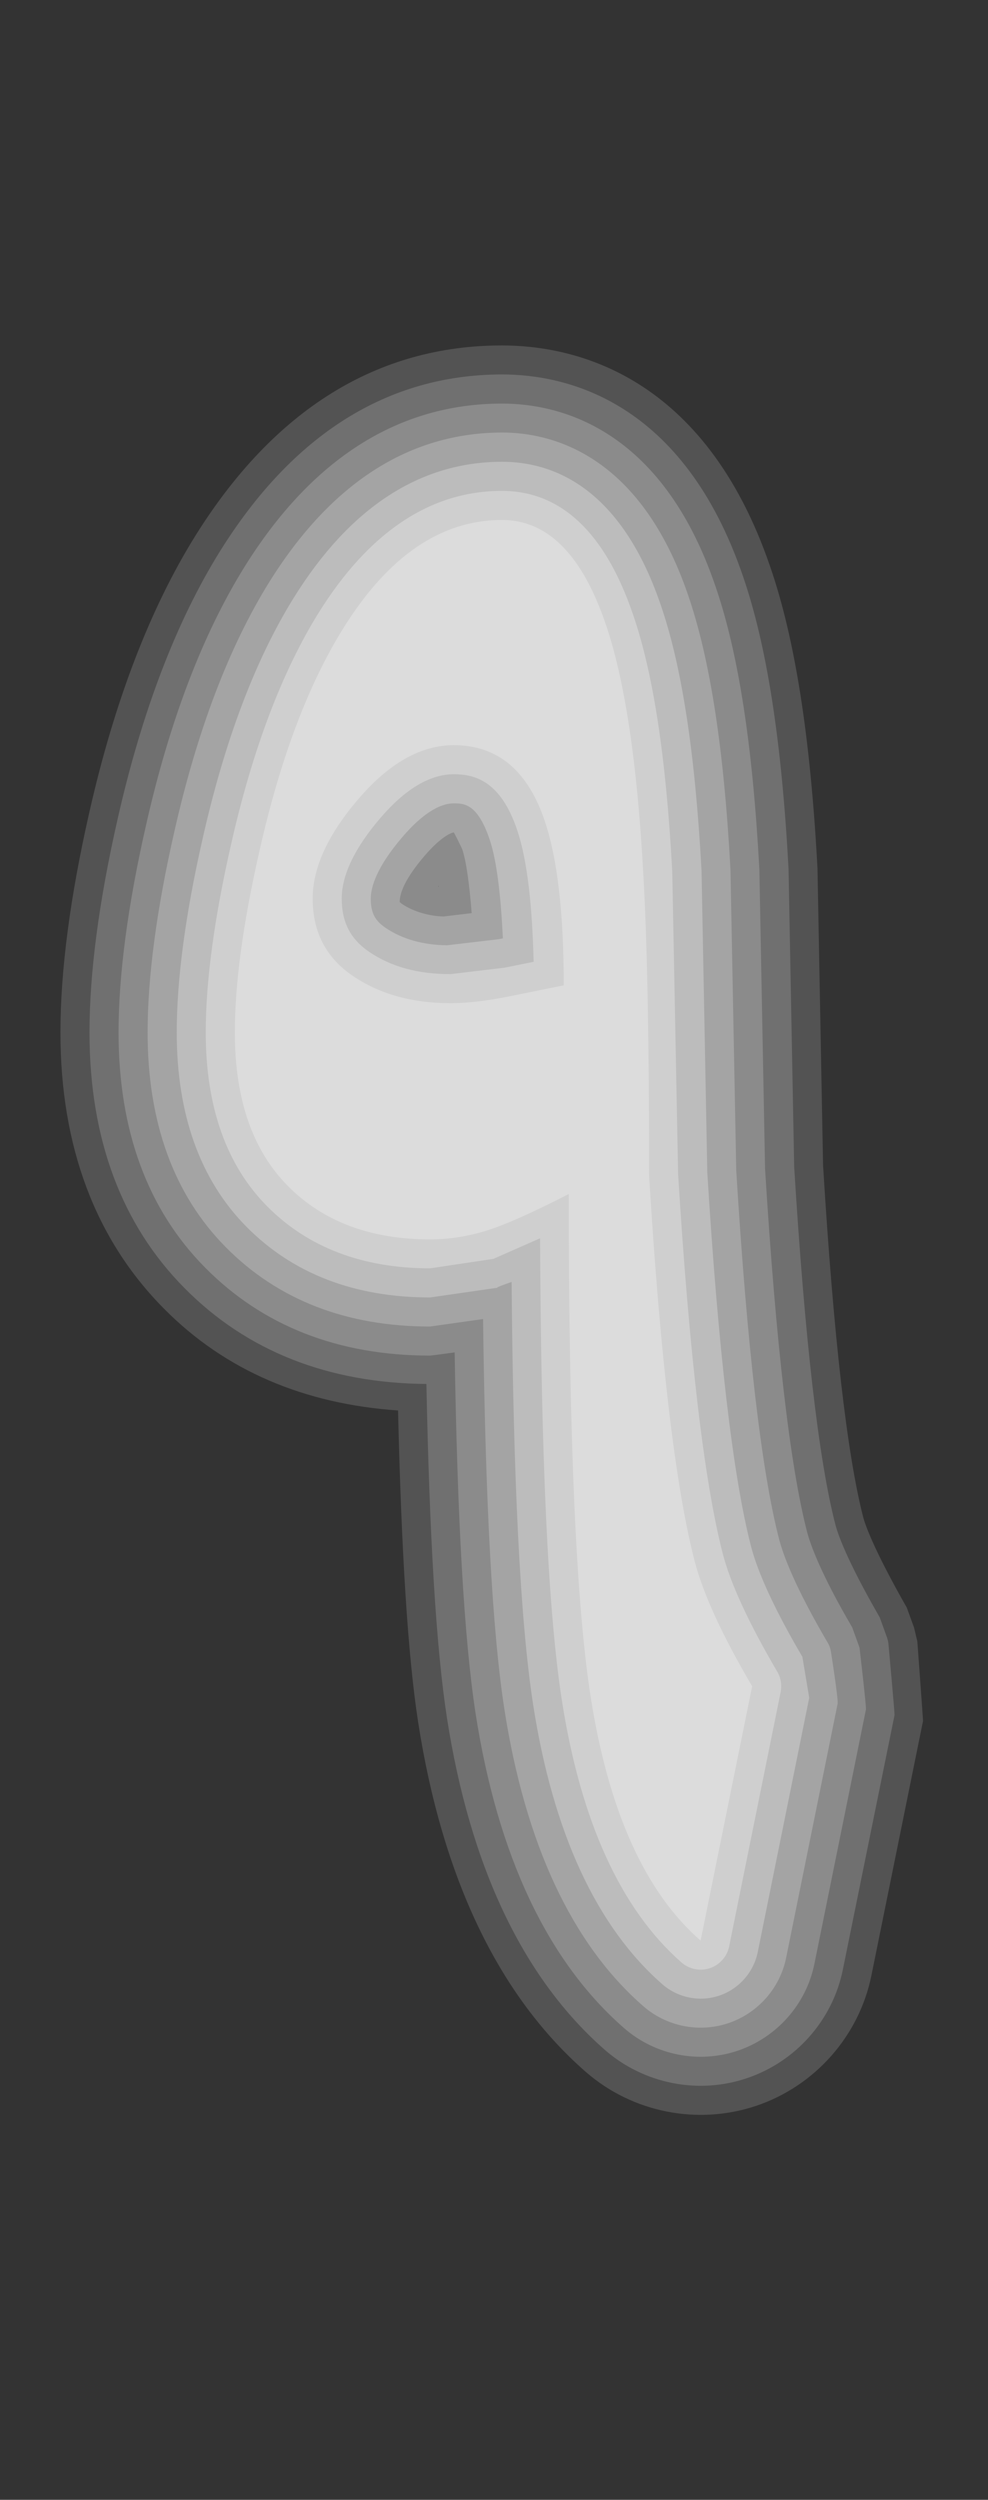 <?xml version="1.0" encoding="UTF-8"?>
<svg xmlns="http://www.w3.org/2000/svg" xmlns:xlink="http://www.w3.org/1999/xlink" contentScriptType="text/ecmascript" width="17" baseProfile="tiny" zoomAndPan="magnify" contentStyleType="text/css" viewBox="0 0 17 43" height="43" preserveAspectRatio="xMidYMid meet" version="1.0">
    <rect x="0" y="0" width="17" height="43" fill="#333333" stroke="none"/>
    <path fill="#ffffff" d="M 3.361 9.217 L 3.361 9.217 C 2.581 10.469 1.968 12.068 1.538 13.969 C 1.208 15.418 1.04 16.693 1.04 17.76 C 1.04 19.72 1.639 21.318 2.82 22.509 C 3.875 23.578 5.238 24.151 6.849 24.262 C 6.907 26.703 7.018 28.477 7.194 29.619 C 7.611 32.305 8.581 34.33 10.08 35.64 C 10.882 36.339 12.006 36.562 13.014 36.222 C 14.024 35.881 14.783 35.021 14.994 33.98 L 15.882 29.603 C 15.884 29.588 15.784 28.234 15.784 28.234 L 15.728 27.998 L 15.603 27.654 C 15.011 26.613 14.88 26.202 14.853 26.099 C 14.575 25.019 14.341 22.982 14.162 20.044 L 14.162 20.044 C 14.162 20.023 14.066 14.938 14.066 14.938 C 13.945 12.675 13.679 10.984 13.253 9.75 C 12.122 6.437 9.874 5.942 8.635 5.942 C 6.492 5.943 4.716 7.045 3.361 9.217 z " fill-opacity="0.16"/>
    <path fill="#ffffff" d="M 3.786 9.481 L 3.786 9.481 C 3.036 10.686 2.444 12.233 2.026 14.079 C 1.704 15.492 1.54 16.73 1.54 17.76 L 1.54 17.76 C 1.54 19.583 2.09 21.063 3.175 22.157 C 4.249 23.244 5.653 23.792 7.337 23.806 C 7.39 26.435 7.504 28.336 7.689 29.541 C 8.087 32.106 9.002 34.031 10.41 35.263 C 11.078 35.845 12.015 36.032 12.853 35.747 C 13.695 35.463 14.328 34.747 14.503 33.878 L 15.392 29.502 C 15.396 29.474 15.287 28.278 15.287 28.278 C 15.283 28.235 15.275 28.207 15.262 28.167 L 15.137 27.821 C 14.563 26.826 14.412 26.374 14.373 26.221 C 14.086 25.11 13.848 23.039 13.665 20.073 L 13.665 20.073 C 13.665 20.053 13.568 14.946 13.568 14.946 C 13.45 12.74 13.193 11.099 12.784 9.912 C 11.753 6.892 9.744 6.441 8.638 6.441 C 6.675 6.443 5.043 7.466 3.786 9.481 z " fill-opacity="0.17"/>
    <path fill="#ffffff" d="M 4.21 9.746 L 4.21 9.746 C 3.489 10.904 2.918 12.399 2.514 14.189 C 2.2 15.565 2.04 16.768 2.04 17.76 C 2.04 19.448 2.541 20.808 3.53 21.805 C 4.521 22.808 5.823 23.318 7.4 23.318 C 7.43 23.316 7.621 23.291 7.823 23.263 C 7.869 26.13 7.986 28.187 8.182 29.466 C 8.561 31.912 9.421 33.736 10.738 34.886 C 11.273 35.353 12.021 35.501 12.693 35.275 C 13.367 35.047 13.873 34.474 14.013 33.781 L 14.9 29.405 C 14.908 29.353 14.789 28.34 14.789 28.34 L 14.664 27.994 C 14.118 27.062 13.943 26.564 13.887 26.351 C 13.592 25.206 13.35 23.105 13.164 20.105 L 13.164 20.105 C 13.164 20.085 13.066 14.958 13.066 14.958 C 12.951 12.811 12.703 11.22 12.308 10.077 C 11.378 7.35 9.609 6.942 8.638 6.942 C 6.859 6.943 5.37 7.887 4.21 9.746 z M 7.548 15.234 C 7.548 15.24 7.549 15.246 7.55 15.252 C 7.549 15.251 7.54 15.249 7.538 15.248 C 7.541 15.243 7.545 15.238 7.548 15.234 z " fill-opacity="0.19"/>
    <path fill="#ffffff" d="M 4.634 10.011 L 4.634 10.011 C 3.943 11.121 3.393 12.565 3.001 14.3 C 2.695 15.641 2.54 16.806 2.54 17.76 C 2.54 19.31 2.993 20.553 3.885 21.453 C 4.78 22.359 5.963 22.818 7.4 22.818 C 7.4 22.818 7.959 22.739 8.312 22.689 C 8.351 25.81 8.468 28.033 8.677 29.39 C 9.038 31.715 9.842 33.439 11.069 34.509 C 11.469 34.859 12.032 34.97 12.535 34.8 C 13.04 34.629 13.42 34.199 13.526 33.679 L 14.413 29.304 C 14.423 29.203 14.298 28.415 14.298 28.415 C 14.288 28.352 14.269 28.299 14.235 28.245 C 13.686 27.307 13.481 26.766 13.405 26.474 C 13.102 25.3 12.854 23.167 12.668 20.133 L 12.668 20.133 C 12.668 20.113 12.569 14.965 12.569 14.965 C 12.457 12.875 12.217 11.335 11.84 10.237 C 11.009 7.803 9.478 7.44 8.64 7.44 C 7.043 7.443 5.696 8.308 4.634 10.011 z M 6.877 15.517 C 6.879 15.433 6.892 15.203 7.307 14.719 C 7.583 14.397 7.765 14.321 7.807 14.319 C 7.805 14.298 7.952 14.603 7.952 14.603 C 8.026 14.822 8.077 15.22 8.116 15.707 C 7.876 15.735 7.633 15.765 7.633 15.765 C 7.386 15.758 7.115 15.684 6.914 15.547 C 6.912 15.545 6.907 15.542 6.913 15.546 L 6.877 15.517 z " fill-opacity="0.22"/>
    <path fill="#ffffff" d="M 5.059 10.275 L 5.059 10.275 C 4.397 11.338 3.87 12.728 3.49 14.41 C 3.192 15.715 3.041 16.842 3.041 17.76 C 3.041 19.173 3.445 20.298 4.241 21.102 C 5.039 21.91 6.103 22.318 7.401 22.318 L 8.565 22.15 C 8.559 22.15 8.556 22.15 8.556 22.148 C 8.556 22.138 8.692 22.09 8.803 22.051 C 8.831 25.458 8.95 27.868 9.172 29.314 C 9.514 31.521 10.264 33.142 11.399 34.134 C 11.666 34.366 12.041 34.441 12.377 34.327 C 12.714 34.213 12.967 33.927 13.038 33.58 L 13.924 29.204 C 13.924 29.203 13.806 28.499 13.806 28.499 C 13.341 27.707 13.044 27.067 12.923 26.601 C 12.612 25.398 12.359 23.232 12.17 20.165 L 12.17 20.165 C 12.17 20.146 12.071 14.977 12.071 14.977 C 11.961 12.948 11.731 11.456 11.368 10.403 C 10.674 8.37 9.501 7.943 8.64 7.943 C 7.228 7.943 6.023 8.728 5.059 10.275 z M 6.38 15.457 L 6.38 15.457 C 6.38 15.263 6.475 14.92 6.928 14.393 C 7.25 14.017 7.554 13.819 7.807 13.819 C 7.98 13.819 8.217 13.819 8.426 14.444 C 8.548 14.805 8.617 15.404 8.653 16.141 C 8.636 16.144 8.584 16.155 8.584 16.155 L 7.692 16.26 C 7.293 16.256 6.927 16.159 6.633 15.959 C 6.449 15.834 6.38 15.698 6.38 15.457 z " fill-opacity="0.26"/>
    <path fill="#ffffff" d="M 5.483 10.54 L 5.483 10.54 C 4.852 11.554 4.345 12.893 3.977 14.52 C 3.687 15.79 3.54 16.88 3.54 17.759 C 3.54 19.036 3.895 20.042 4.596 20.749 C 5.297 21.458 6.241 21.817 7.401 21.817 L 8.49 21.654 C 8.49 21.654 8.898 21.474 9.293 21.3 C 9.309 25.055 9.427 27.688 9.666 29.237 C 9.99 31.325 10.684 32.844 11.727 33.758 C 11.862 33.875 12.048 33.911 12.216 33.855 C 12.385 33.797 12.51 33.656 12.546 33.482 L 13.432 29.107 C 13.456 28.986 13.436 28.859 13.373 28.753 C 12.885 27.922 12.57 27.24 12.437 26.728 C 12.118 25.495 11.859 23.296 11.668 20.197 L 11.668 20.197 C 11.668 20.178 11.567 14.988 11.567 14.988 C 11.461 13.024 11.24 11.578 10.891 10.567 C 10.411 9.159 9.651 8.444 8.637 8.444 C 7.412 8.443 6.351 9.148 5.483 10.54 z M 5.88 15.457 L 5.88 15.457 C 5.88 15.051 6.105 14.583 6.549 14.066 C 6.975 13.57 7.399 13.318 7.808 13.318 C 8.166 13.318 8.615 13.428 8.901 14.285 C 9.074 14.799 9.158 15.584 9.182 16.544 C 9.048 16.571 8.683 16.645 8.683 16.645 L 7.752 16.756 C 7.19 16.756 6.732 16.631 6.352 16.373 C 6.03 16.154 5.88 15.862 5.88 15.457 z " fill-opacity="0.28"/>
    <path fill="#dcdcdc" d="M 11.952 26.852 C 11.623 25.581 11.361 23.373 11.169 20.227 C 11.169 17.93 11.137 16.192 11.068 15.016 C 10.964 13.116 10.749 11.686 10.42 10.729 C 10.014 9.54 9.42 8.944 8.638 8.944 C 7.591 8.944 6.681 9.565 5.908 10.805 C 5.304 11.774 4.823 13.049 4.466 14.631 C 4.183 15.871 4.041 16.914 4.041 17.76 C 4.041 18.906 4.345 19.785 4.952 20.399 C 5.558 21.012 6.376 21.319 7.401 21.319 C 7.712 21.319 8.027 21.272 8.347 21.176 C 8.666 21.08 9.146 20.867 9.786 20.539 C 9.786 24.67 9.91 27.543 10.159 29.162 C 10.466 31.139 11.097 32.545 12.055 33.381 L 12.942 29.006 C 12.427 28.131 12.098 27.414 11.952 26.852 z M 8.782 17.135 C 8.377 17.217 8.034 17.256 7.752 17.256 C 7.093 17.256 6.532 17.1 6.071 16.787 C 5.609 16.473 5.38 16.029 5.38 15.457 C 5.38 14.926 5.643 14.353 6.17 13.74 C 6.696 13.127 7.243 12.818 7.808 12.818 C 8.562 12.818 9.084 13.256 9.375 14.127 C 9.591 14.768 9.7 15.709 9.7 16.949 C 9.493 16.99 9.188 17.053 8.782 17.135 z "/>
</svg>
